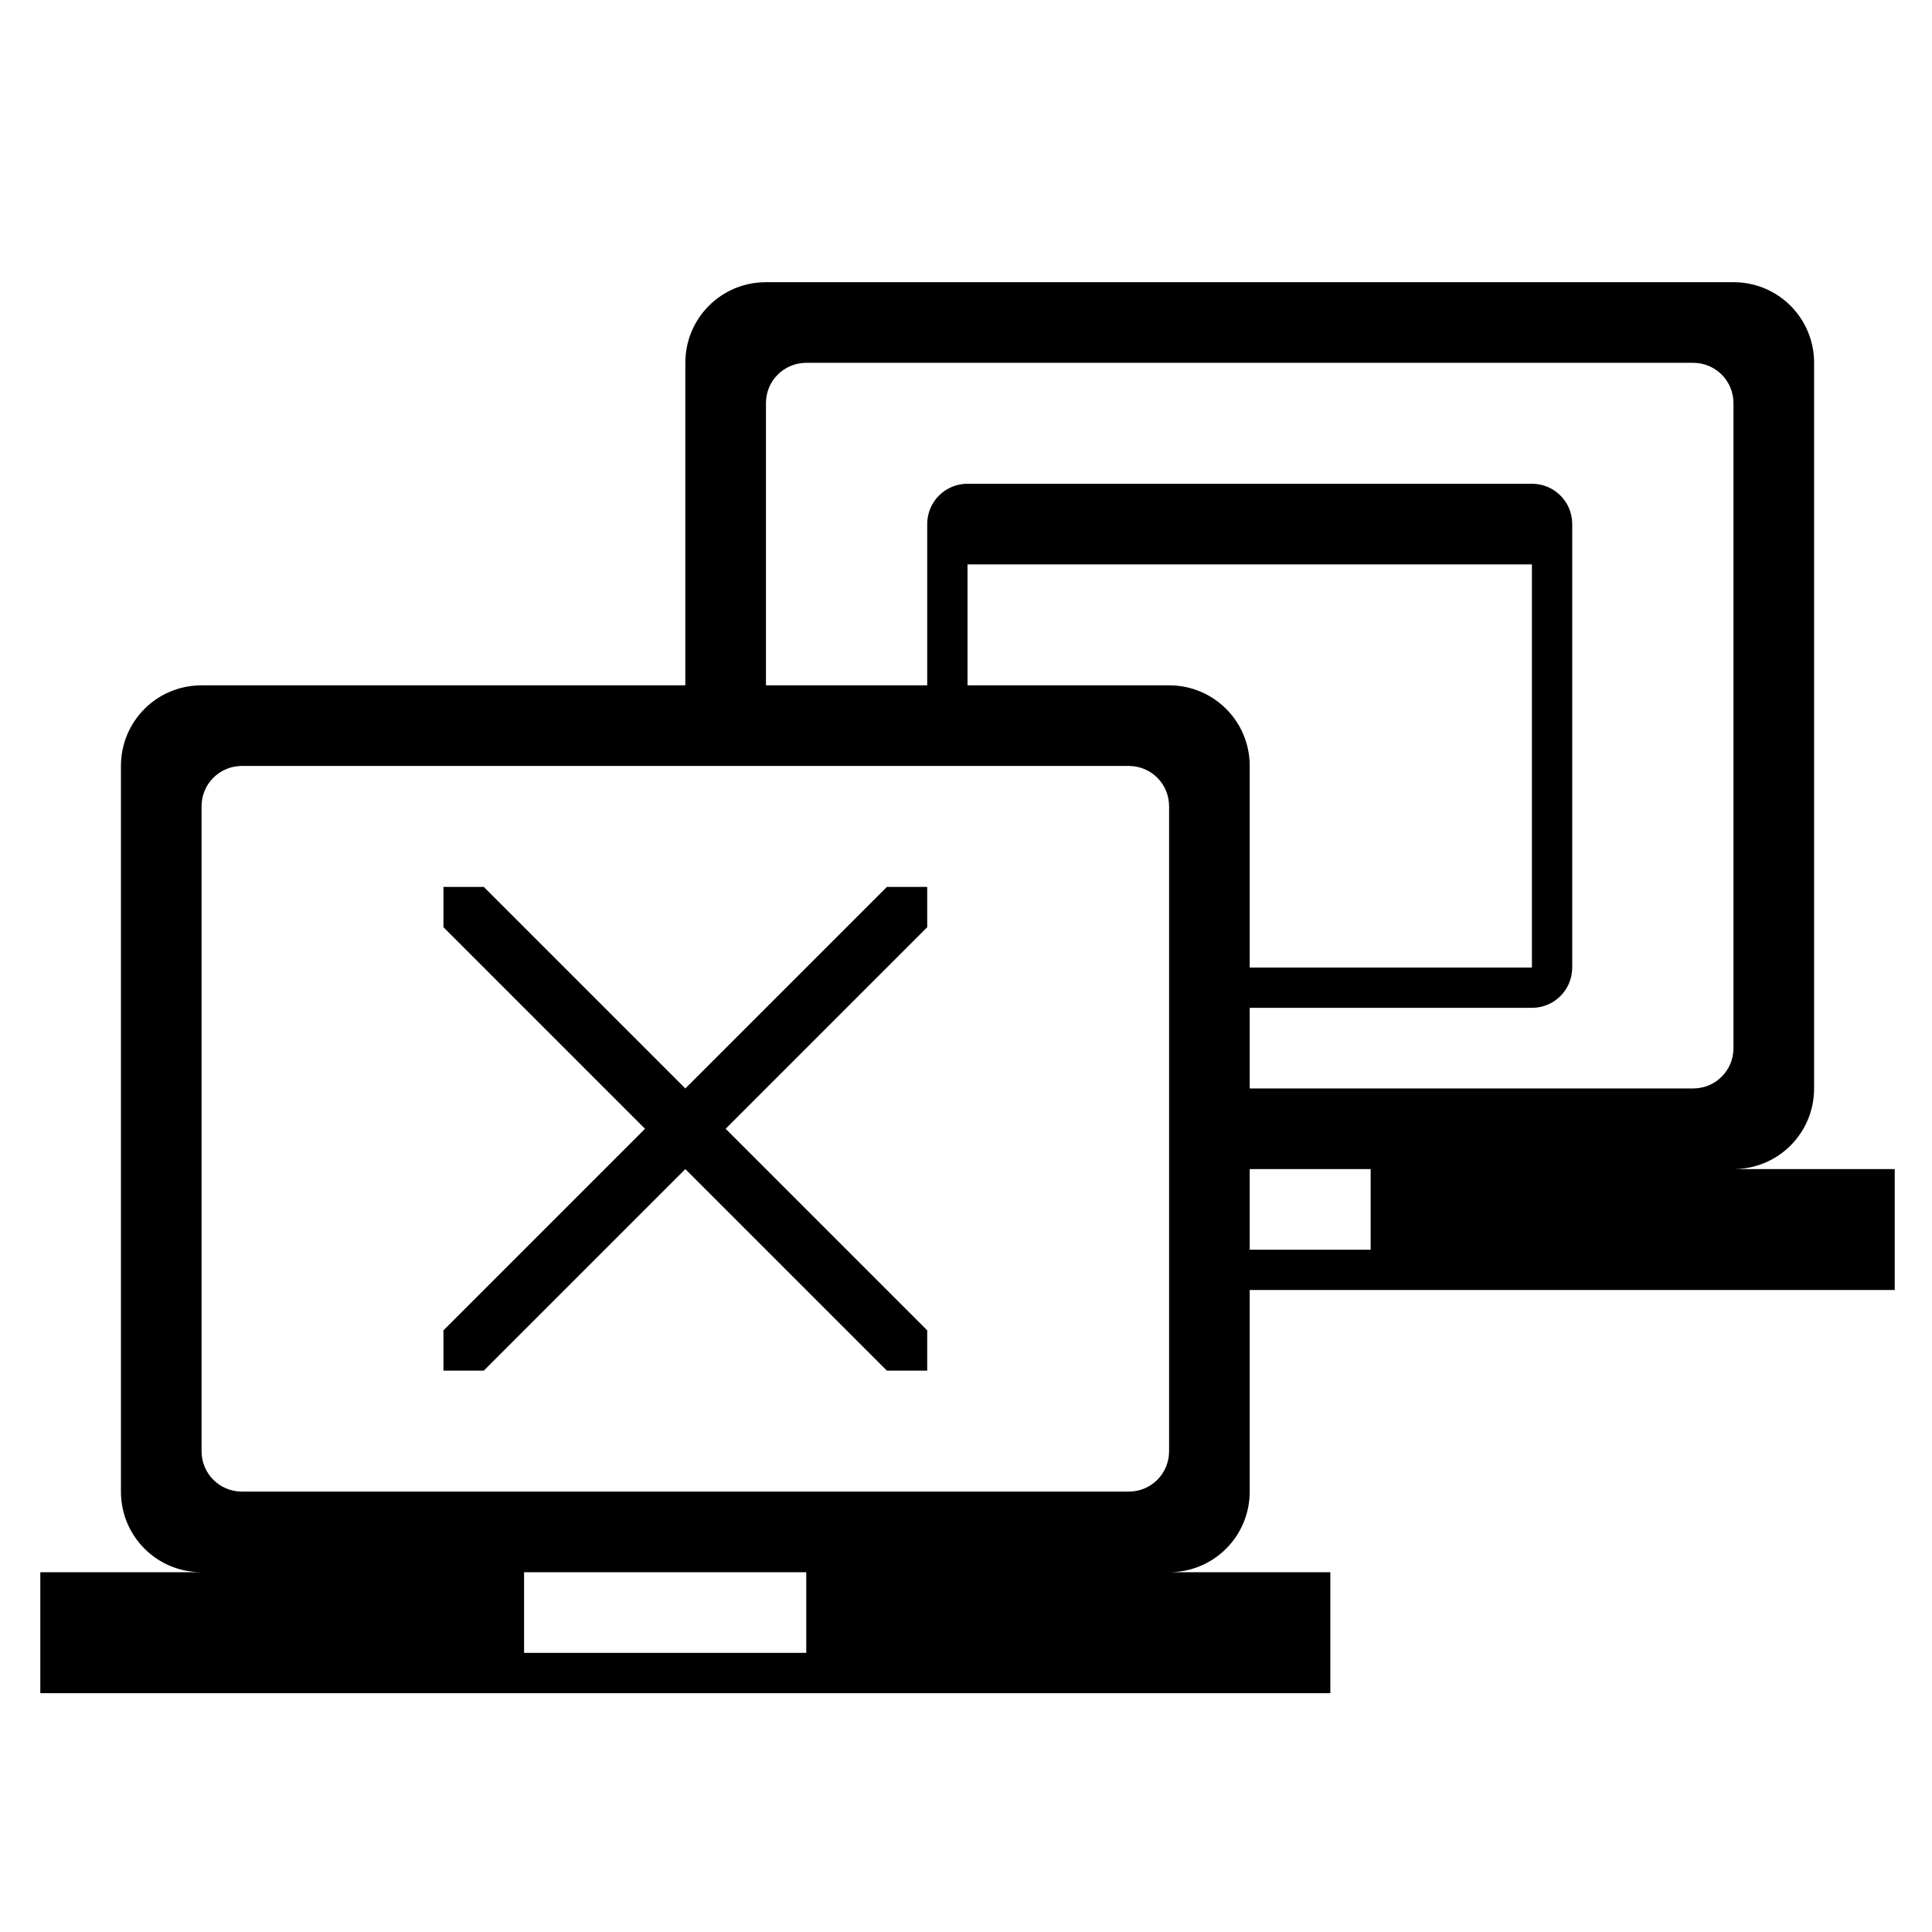 <?xml version="1.0" encoding="UTF-8" standalone="no"?>
<svg
   xmlns:dc="http://purl.org/dc/elements/1.1/"
   xmlns:cc="http://creativecommons.org/ns#"
   xmlns:rdf="http://www.w3.org/1999/02/22-rdf-syntax-ns#"
   xmlns:svg="http://www.w3.org/2000/svg"
   xmlns="http://www.w3.org/2000/svg"
   xmlns:sodipodi="http://sodipodi.sourceforge.net/DTD/sodipodi-0.dtd"
   xmlns:inkscape="http://www.inkscape.org/namespaces/inkscape"
   width="48"
   height="48"
   viewBox="0 0 12.7 12.7"
   version="1.1"
   id="svg4"
   sodipodi:docname="osd-shutd-laptop.svg"
   inkscape:version="0.92.5 (2060ec1f9f, 2020-04-08)">
  <defs
     id="defs8">
  <style
     id="current-color-scheme"
     type="text/css">
      .ColorScheme-Text {
        color:#000000;
      }
  </style>
  </defs>
  <path
     class="ColorScheme-Text"
     style="fill:currentColor"
     d="M 19 7 C 17.892 7 17 7.892 17 9 L 17 17 L 5 17 C 3.892 17 3 17.892 3 19 L 3 37 C 3 38.108 3.892 39 5 39 L 1 39 L 1 42 L 33 42 L 33 39 L 29 39 C 30.108 39 31 38.108 31 37 L 31 32 L 47 32 L 47 29 L 43 29 C 44.108 29 45 28.108 45 27 L 45 9 C 45 7.892 44.108 7 43 7 L 19 7 z M 20 9 L 42 9 C 42.554 9 43 9.446 43 10 L 43 26 C 43 26.554 42.554 27 42 27 L 31 27 L 31 25 L 38 25 C 38.554 25 39 24.554 39 24 L 39 13 C 39 12.446 38.554 12 38 12 L 24 12 C 23.446 12 23 12.446 23 13 L 23 17 L 19 17 L 19 10 C 19 9.446 19.446 9 20 9 z M 24 14 L 38 14 L 38 24 L 31 24 L 31 19 C 31 17.892 30.108 17 29 17 L 24 17 L 24 14 z M 6 19 L 28 19 C 28.554 19 29 19.446 29 20 L 29 36 C 29 36.554 28.554 37 28 37 L 6 37 C 5.446 37 5 36.554 5 36 L 5 20 C 5 19.446 5.446 19 6 19 z M 11 22 L 11 23 L 16 28 L 11 33 L 11 34 L 12 34 L 17 29 L 22 34 L 23 34 L 23 33 L 18 28 L 23 23 L 23 22 L 22 22 L 17 27 L 12 22 L 11 22 z M 31 29 L 34 29 L 34 31 L 31 31 L 31 29 z M 13 39 L 20 39 L 20 41 L 13 41 L 13 39 z "
     transform="scale(0.265)"
     id="path822" />
</svg>
